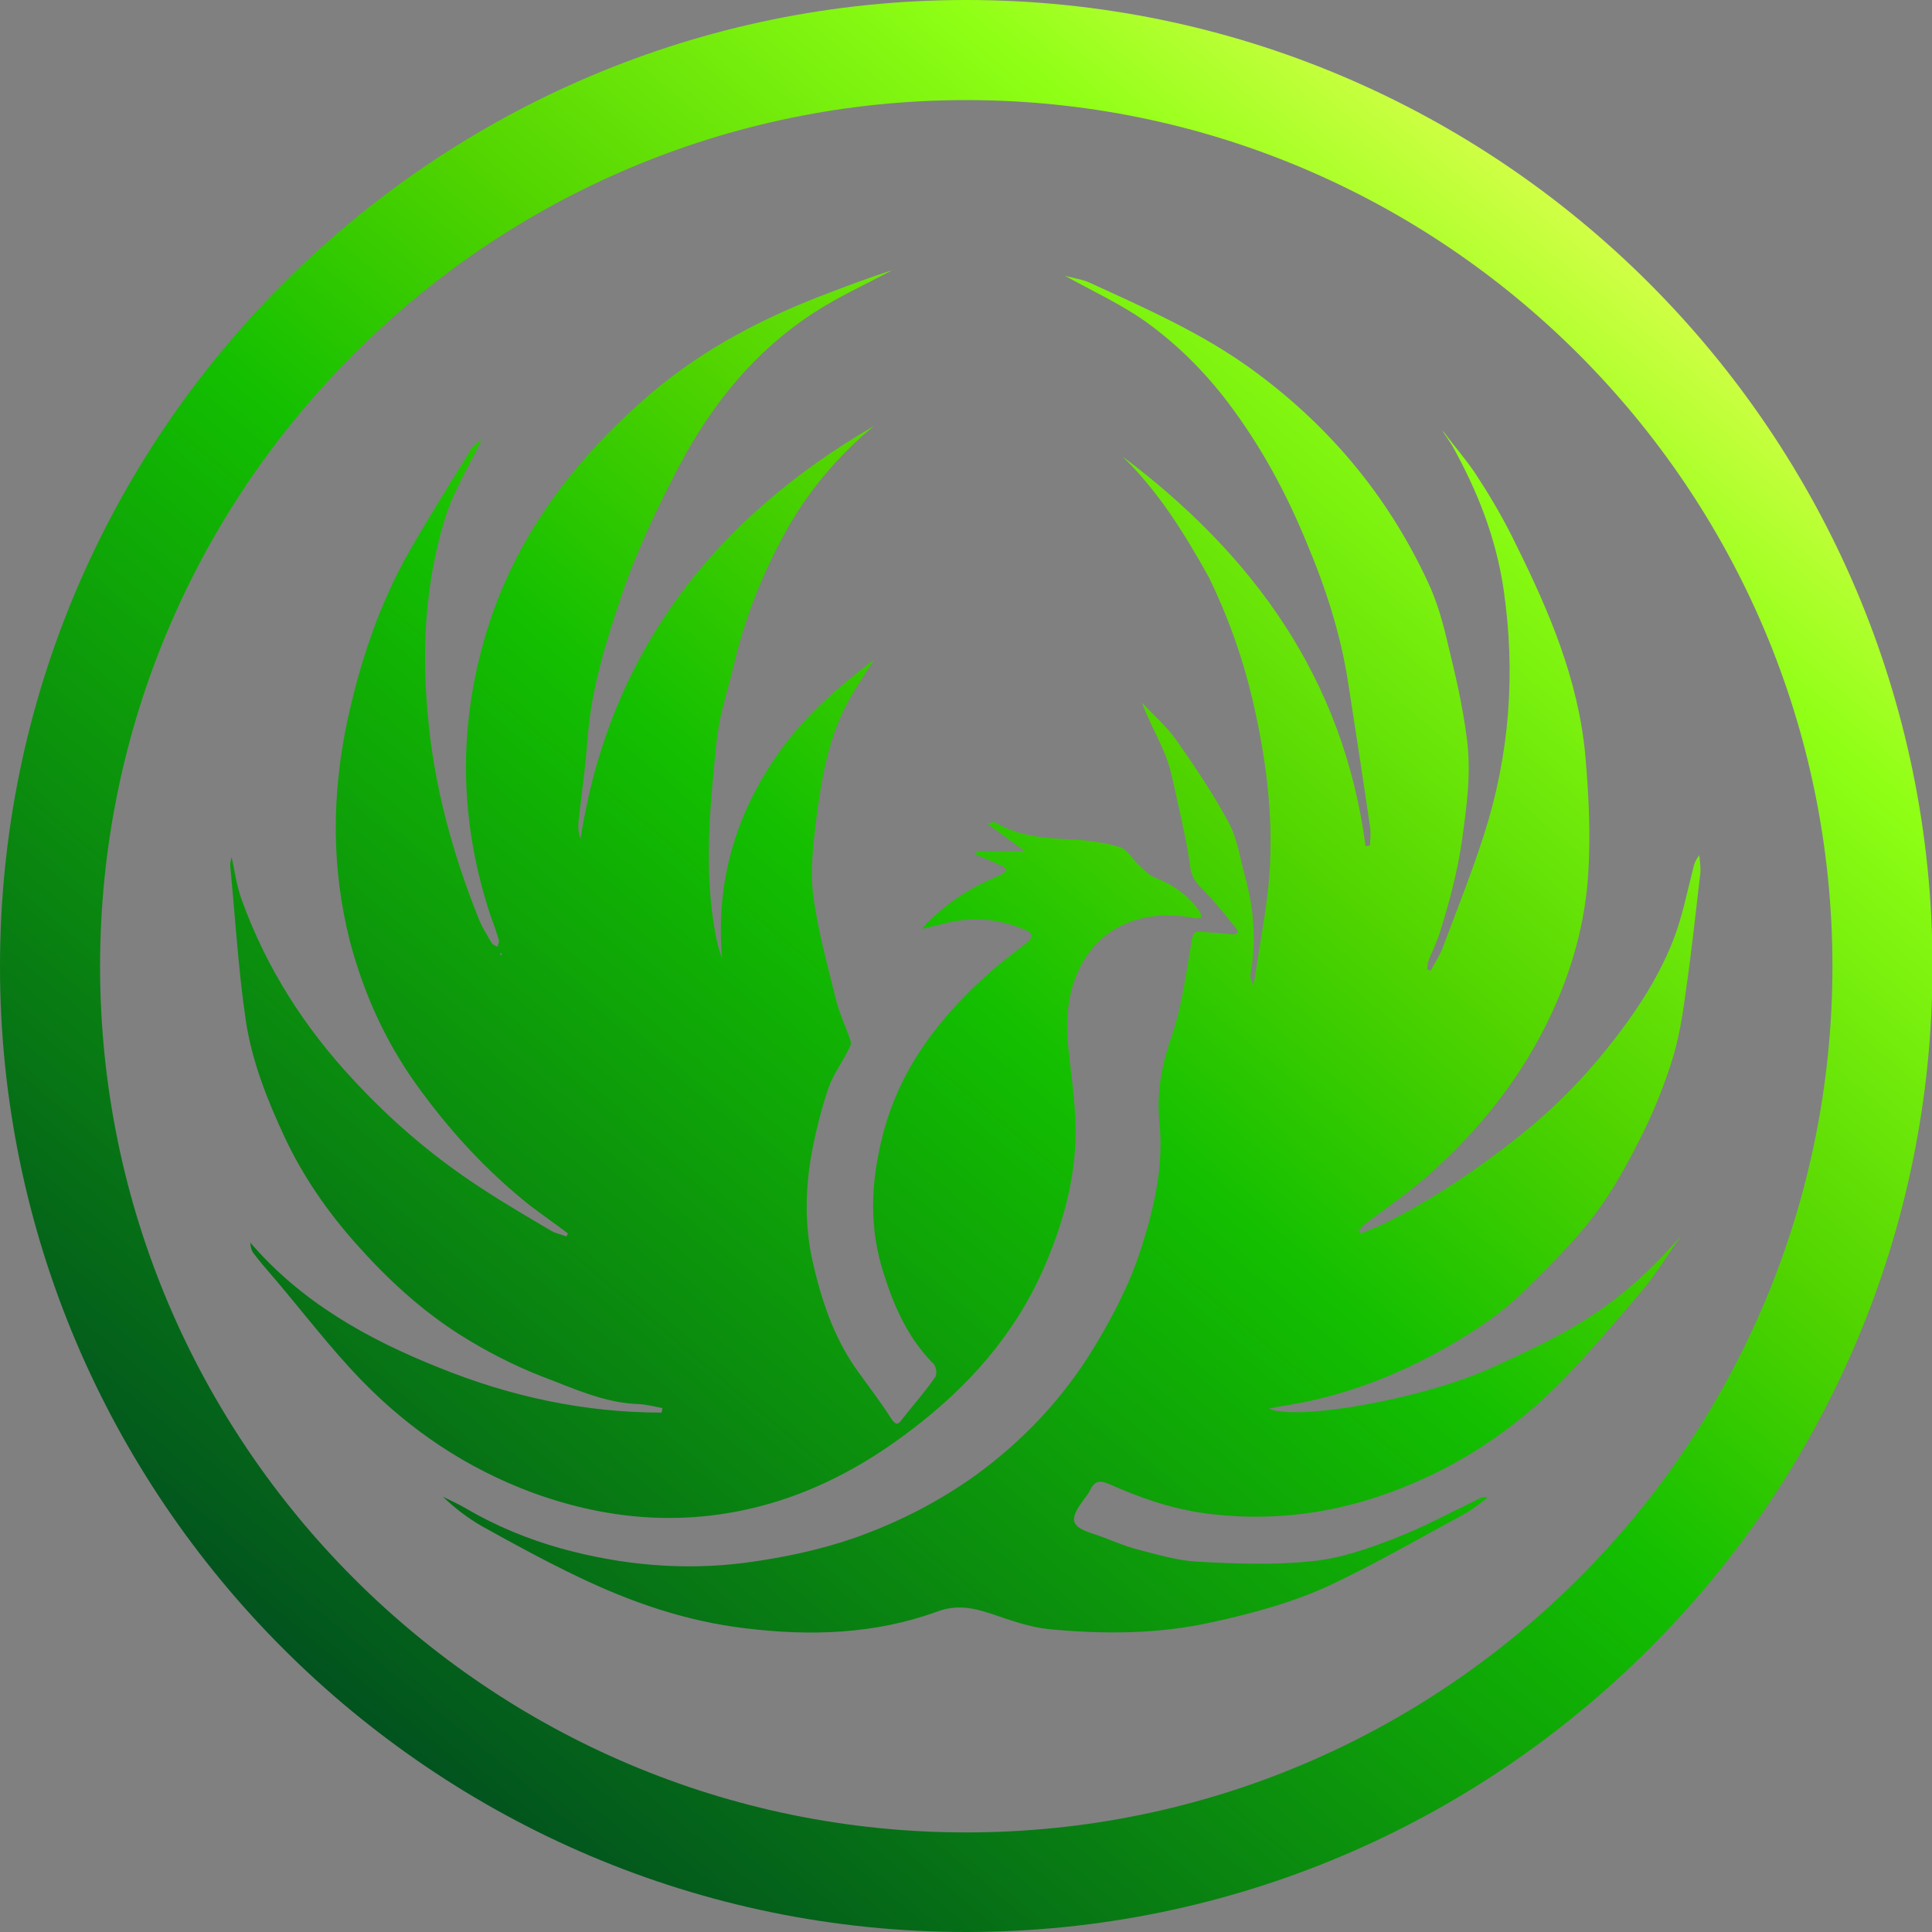 <?xml version="1.0" encoding="utf-8"?>
<!-- Generator: Adobe Illustrator 27.4.1, SVG Export Plug-In . SVG Version: 6.00 Build 0)  -->
<svg version="1.1" id="Layer_2_00000127732431720956293420000015887703846878115222_"
	 xmlns="http://www.w3.org/2000/svg" xmlns:xlink="http://www.w3.org/1999/xlink" x="0px" y="0px" viewBox="0 0 386.1 386.1"
	 style="enable-background:new 0 0 386.1 386.1;" xml:space="preserve">
<rect x="0" y="0" width="386.1" height="386.1" fill="#808080" stroke="none"/>
<style type="text/css">
	.st0{display:none;fill:#080A08;}
	.st1{fill:url(#Layer_1-2_00000176736919815462386060000005450347847131489690_);}
</style>
<circle class="st0" cx="193.1" cy="193.1" r="186"/>
<linearGradient id="Layer_1-2_00000031920748601628005590000017956965283552528804_" gradientUnits="userSpaceOnUse" x1="54.961" y1="357.661" x2="327.095" y2="33.345">
	<stop  offset="3.880765e-02" style="stop-color:#01501F"/>
	<stop  offset="0.498" style="stop-color:#13BF00"/>
	<stop  offset="0.647" style="stop-color:#51D400"/>
	<stop  offset="0.851" style="stop-color:#8FFF15"/>
	<stop  offset="1" style="stop-color:#E6FF55"/>
</linearGradient>
<path id="Layer_1-2" style="fill:url(#Layer_1-2_00000031920748601628005590000017956965283552528804_);" d="M96.2,88
	c-2.5,5.2-5.6,10.2-7.3,15.7c-4,13.1-4.7,26.6-3.3,40.3c1.3,13.6,4.9,26.6,9.9,39.2c0.7,1.9,1.8,3.6,2.8,5.3
	c0.2,0.3,0.7,0.5,1.1,0.7c0.1-0.4,0.4-0.9,0.3-1.3c-0.5-1.7-1.1-3.4-1.7-5c-5.7-17.3-6.5-34.8-1.9-52.6
	c5.2-20.4,16.8-36.5,32.3-50.2c10.3-9.2,22.2-15.7,35-20.7c4.9-1.9,9.9-3.8,14.9-5.4c-5.2,2.8-10.6,5.2-15.5,8.4
	C151,70,142.4,80.6,135.9,92.8c-4.4,8.4-8.6,17.1-11.6,26c-3.2,9.4-6.2,19-6.9,29.1c-0.4,5.5-1.2,11-1.8,16.4
	c-0.1,1.1,0,2.1,0.4,3.4c5.8-37.4,26.7-64,58.7-82.6c-7.4,6.1-13.5,13.4-18.1,21.9c-4.5,8.3-7.9,17-10,26.1c-1.2,5-2.9,10-3.4,15.1
	c-1.2,11.8-2.4,23.6-0.7,35.5c0.4,2.6,0.8,5.2,1.8,7.8c-1.3-15,2.6-28.5,11-40.6c5.2-7.6,12.1-13.5,19.4-19.1
	c-1.6,2.5-3.2,4.9-4.7,7.5c-4.4,7.6-5.8,16.1-6.9,24.6c-0.6,4.9-1.2,10.1-0.6,14.9c0.9,7.1,2.9,14.1,4.6,21.1c0.7,2.8,2,5.4,2.9,8.2
	c0.2,0.5-0.2,1.2-0.5,1.8c-1.3,2.6-3.1,5-4,7.7c-1.4,4.2-2.5,8.6-3.3,12.9c-1.3,7.2-1.4,14.5,0.2,21.6c1.7,7.5,4.1,14.8,8.5,21.2
	c2.4,3.4,5,6.7,7.2,10.2c1,1.5,1.5,1.1,2.2,0.1c2.2-2.8,4.6-5.5,6.6-8.4c0.4-0.5,0.2-2.1-0.3-2.6c-5.1-5.1-7.9-11.4-10-18.1
	c-2.9-8.9-2.6-17.8-0.4-26.8c3.3-13.9,11.6-24.6,22.1-33.8c2.1-1.9,4.4-3.5,6.5-5.2c1.9-1.5,1.8-2.2-0.5-3.1
	c-5.1-2.1-10.4-2.4-15.8-1c-1.2,0.3-2.3,0.6-4.3,1c3.8-4.1,7.6-6.8,11.7-8.9c1.4-0.7,2.9-1.3,4.3-2c0.4-0.2,0.7-0.6,1-0.9
	c-0.4-0.3-0.6-0.7-1.1-0.8c-1.7-0.8-3.4-1.5-5.1-2.2c0.1-0.2,0.1-0.5,0.2-0.7h9.6c-2.6-1.9-4.8-3.5-7.5-5.5c1-0.2,1.4-0.4,1.5-0.3
	c4.9,3,10.4,3.2,15.9,3.5c3.1,0.2,6.2,0.6,9.1,1.5c1.5,0.5,2.5,2.4,3.8,3.6c1,0.9,2,2,3.2,2.5c3.7,1.4,6.6,3.5,8.9,6.7
	c0.3,0.4,0.3,0.9,0.4,1.3c-0.4,0-0.9,0.2-1.3,0.1c-10.1-2-19.8,1.4-23.8,11.7c-1.8,4.6-2,9.4-1.5,14.3c0.5,4.7,1.2,9.4,1.4,14.1
	c0.5,10.7-2.3,20.8-6.6,30.5c-5.8,12.9-14.9,23.1-26.1,31.6c-8.6,6.6-18,11.8-28.4,14.8c-16,4.6-31.8,3.5-47.4-2.2
	c-13.2-4.9-24.5-12.5-34.2-22.5c-6.3-6.5-11.8-13.8-17.7-20.7c-1.3-1.5-2.6-3-3.8-4.6c-0.5-0.6-0.6-1.4-0.7-2.2
	c10.2,11.9,23.4,19.3,37.7,25c14.3,5.8,29.1,9,44.5,9c0.1-0.3,0.1-0.6,0.2-0.9c-1.6-0.3-3.1-0.7-4.7-0.8c-7-0.2-13.2-3.2-19.6-5.6
	c-5.6-2.2-11-5-16.1-8.2c-7.9-5-14.7-11.3-20.9-18.3c-5.7-6.4-10.6-13.5-14.2-21.2c-3.5-7.5-6.6-15.3-7.8-23.5
	c-1.5-10.2-2.1-20.6-3.1-30.8c0-0.5,0.1-1.1,0.3-1.7c0.6,2.8,1,5.8,2,8.5c4.9,13.6,12.5,25.5,22.4,36.1c7.5,8.1,15.8,15.2,25.1,21.3
	c4.7,3.1,9.5,5.9,14.4,8.8c0.9,0.5,2,0.7,3,1.1c0.1-0.2,0.2-0.4,0.3-0.6c-2.5-1.9-5.1-3.7-7.6-5.6c-8.8-7-16.3-15.2-22.8-24.3
	c-6.2-8.7-10.5-18.3-13.2-28.6c-3.7-14.6-3.6-29.2-0.5-43.9c2.6-12,6.4-23.4,12.5-34.1c3.9-6.8,8.1-13.5,12.2-20.2
	C94.8,88.7,95.6,88.4,96.2,88L96.2,88L96.2,88z M99.9,190.6c0.1,0.1,0.1,0.2,0.2,0.3c0.1-0.1,0.2-0.1,0.2-0.2c0-0.1-0.1-0.2-0.2-0.3
	L99.9,190.6L99.9,190.6z M224.3,91.2c26.1,19.6,44.2,44.4,48.6,77.9c0.3,0,0.6-0.1,0.9-0.1c0-1.2,0.2-2.5,0-3.7
	c-1.4-9.7-2.9-19.3-4.4-29c-1.5-9.7-4.5-18.9-8.3-27.9c-4.1-10-9.2-19.4-15.8-28.1c-4.8-6.3-10.3-11.7-16.6-16.2
	c-4.7-3.3-10.1-5.8-15.9-9c2.2,0.6,3.8,0.8,5.2,1.5c10.9,5,21.8,9.8,31.6,16.8c15.6,11.2,27.6,25.4,35.7,42.8
	c1.9,4,3.1,8.3,4.1,12.7c1.5,6.1,2.9,12.2,3.7,18.4c1,7,0,14-1,21.1c-0.9,6.1-2.5,12-4.3,17.8c-0.6,1.9-1.5,3.8-2.3,5.7
	c-0.2,0.5-0.2,1.2-0.3,1.8l0.7,0.3c0.9-1.7,2-3.3,2.6-5.1c2.8-7.4,5.7-14.7,8.1-22.2c5.1-15.9,6.3-32.2,3.9-48.8
	c-1.5-10.3-5.2-19.7-10.2-28.7c-0.6-1-1.3-2-1.9-2.9c0-0.1,0-0.1,0.1-0.1c0,0-0.1,0.1,0,0.1c2.3,3.1,4.9,6,6.9,9.2
	c2.8,4.3,5.4,8.8,7.6,13.4c6.6,13.3,12.4,26.9,13.8,41.9c0.7,7.9,1.1,15.9,0.6,23.8c-0.6,9.7-3.2,19.1-7.4,28.1
	c-5.9,12.6-14.3,23.1-24.6,32.2c-4,3.5-8.4,6.5-12.6,9.7c-0.5,0.4-0.8,0.9-1.2,1.3c0.1,0.2,0.2,0.4,0.4,0.6c1.6-0.7,3.3-1.3,4.9-2.1
	c9.6-4.8,18.5-10.8,26.9-17.5c6.4-5.1,12.2-10.9,17.4-17.4c5.3-6.6,10-13.6,13.1-21.4c1.9-4.8,2.9-10,4.2-15.1
	c0.2-0.7,0.5-1.3,1.1-2.1c0.1,1.2,0.3,2.4,0.2,3.6c-0.9,7.6-1.7,15.3-2.8,22.9c-0.6,4.6-1.3,9.2-2.6,13.7c-1.6,5.2-3.6,10.3-6,15.2
	c-2.9,5.8-6,11.6-9.9,16.7c-4.1,5.4-9,10.1-13.8,14.9c-5.2,5.1-11.3,9-17.7,12.5c-8.5,4.6-17.3,8-26.8,9.9c-2.1,0.4-4.1,0.7-6.6,1.2
	c5.5,2.5,30.6-1.8,44.8-8.3c14.8-6.8,25-11.7,37.6-26.3c-2.5,3.5-4.7,7.2-7.4,10.5c-5.1,6.1-10.4,12.2-15.9,18
	c-8.8,9.1-19,16.3-30.7,21.2c-12.7,5.4-25.9,7.6-39.8,6c-7.3-0.8-14-3.1-20.5-6c-1.8-0.8-2.9-0.7-3.8,1.1c-0.4,0.9-1.1,1.6-1.6,2.4
	c-2.7,3.7-2.2,5,2.1,6.4c3.1,1,6,2.4,9.1,3.2c3.9,1,7.9,2.2,11.9,2.4c7.5,0.4,15.2,0.7,22.7-0.1c5.5-0.5,11-2.4,16.2-4.4
	c6-2.3,11.7-5.4,17.5-8.2c0.4-0.2,0.8-0.3,1.5-0.1c-1.6,1.2-3.2,2.5-4.9,3.4c-8.7,4.7-17.3,9.7-26.2,13.9c-7.6,3.6-15.8,5.8-24,7.6
	c-10.8,2.4-21.5,2.4-32.4,1.4c-4-0.4-7.9-1.8-11.7-3.1c-3.7-1.2-6.9-1.9-10.9-0.4c-12.4,4.5-25.3,4.9-38.3,3.3
	c-11.8-1.4-22.8-5.2-33.4-10.3c-6.5-3.1-12.9-6.6-19.2-10.1c-2.8-1.6-5.4-3.6-7.8-5.9c1.6,0.8,3.2,1.5,4.7,2.4
	c6,3.5,12.3,6.1,19.1,8c12.1,3.3,24.3,4.4,36.7,2.8c7.4-1,14.7-2.5,21.9-5c8.7-3.1,16.7-7.2,24.1-12.5c9.6-7,17.6-15.5,23.8-25.8
	c3.8-6.3,7.1-12.7,9.3-19.7c2.6-8.1,4.5-16.5,3.6-25c-0.6-6.2,0.5-11.6,2.5-17.4c2.1-6.1,2.8-12.6,4-19c0.2-1.3,0.5-1.9,1.9-1.7
	c2,0.2,4,0.3,6,0.5c1.1,0.1,1.7-0.2,0.9-1.2c-2.1-2.6-4.2-5.3-6.6-7.7c-1.3-1.3-2.2-2.4-2.5-4.3c-0.6-4.5-1.6-8.9-2.6-13.4
	c-0.7-3-1.2-6.1-2.3-8.9c-1.4-3.6-3.4-7-4.8-10.8c2.3,2.5,4.9,4.7,6.8,7.4c3.8,5.4,7.5,10.9,10.6,16.7c1.7,3.2,2.2,7,3.2,10.6
	c1.8,6.5,2.3,13,1.1,19.7c-0.1,0.6,0.3,1.4,0.5,2.1c0.1-0.6,0.3-1.1,0.4-1.7c1-6.9,2.4-13.7,2.9-20.6c0.8-11.7-0.7-23.3-3.4-34.8
	c-2-8.5-4.9-16.6-8.7-24.4C236.6,106.4,231.4,98.1,224.3,91.2L224.3,91.2z M271,245.7c0,0.1-0.2,0.1-0.1,0.2c0,0.1,0.1,0.2,0.1,0.3
	c0-0.1,0.2-0.1,0.1-0.2C271.1,245.9,271.1,245.8,271,245.7z M96.2,88.1c-0.1-0.2-0.1-0.5-0.1-0.7c0.1,0.1,0.1,0.1,0.2,0.2
	C96.2,87.7,96.2,87.9,96.2,88.1L96.2,88.1L96.2,88.1z M193.1,386.1C86.6,386.1,0,299.5,0,193.1S86.6,0,193.1,0
	c106.5,0,193.1,86.6,193.1,193.1S299.5,386.1,193.1,386.1z M193.1,20C97.6,20,20,97.6,20,193.1s77.6,173.1,173.1,173.1
	s173.1-77.6,173.1-173.1S288.5,20,193.1,20z"/>
</svg>
